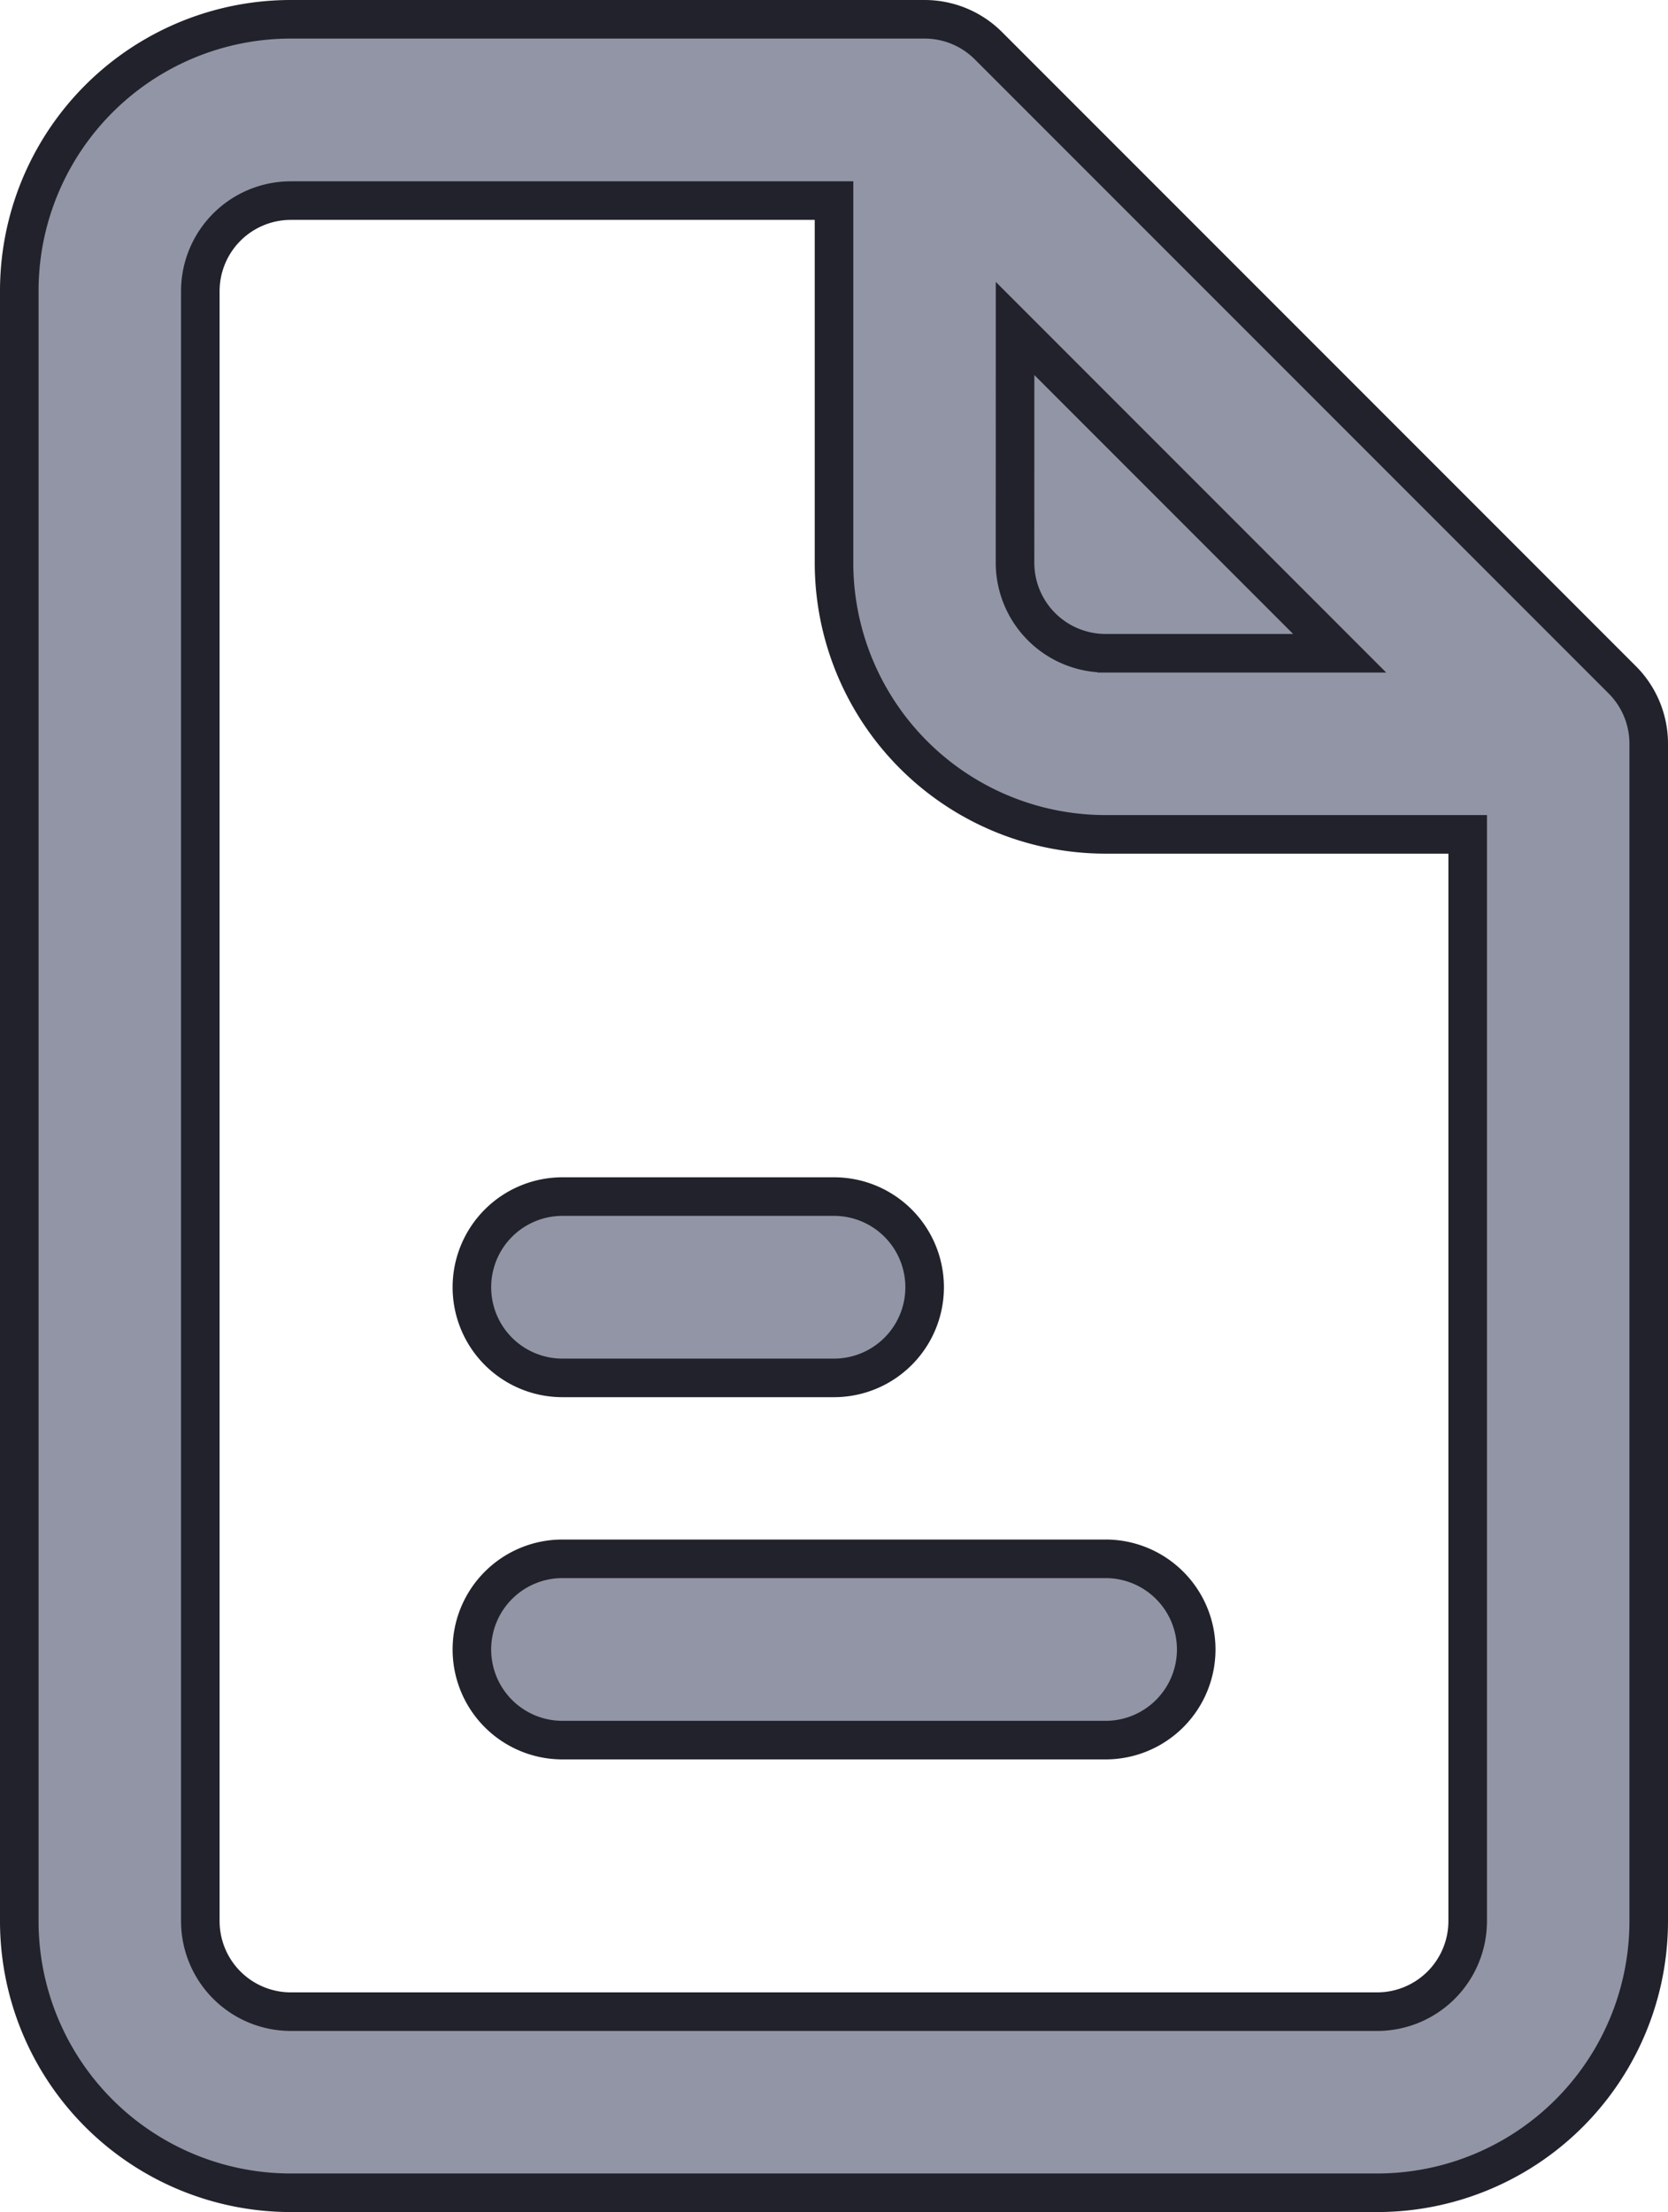 <svg xmlns="http://www.w3.org/2000/svg" width="43.257" height="57.342" viewBox="0 0 43.257 57.342">
  <path id="Path_33408" data-name="Path 33408" d="M230.738,786.257a2.348,2.348,0,0,1,2.348-2.348h14.086a2.348,2.348,0,0,1,0,4.7H233.086A2.348,2.348,0,0,1,230.738,786.257Zm0-9.39a2.349,2.349,0,0,1,2.348-2.348h7.043a2.348,2.348,0,0,1,0,4.7h-7.043A2.348,2.348,0,0,1,230.738,776.866ZM219,751.043A7.042,7.042,0,0,1,226.043,744h16.433a2.341,2.341,0,0,1,1.66.688l16.433,16.433a2.341,2.341,0,0,1,.688,1.66V793.3a7.042,7.042,0,0,1-7.043,7.043H226.043A7.042,7.042,0,0,1,219,793.3Zm25.824.972,8.418,8.419h-6.071a2.348,2.348,0,0,1-2.348-2.348ZM226.043,748.7a2.348,2.348,0,0,0-2.348,2.348V793.3a2.348,2.348,0,0,0,2.348,2.348h28.171a2.348,2.348,0,0,0,2.348-2.348V765.129h-9.39a7.042,7.042,0,0,1-7.043-7.043V748.7Z" transform="translate(-218.5 -743.5)" fill="#9295a5" stroke="#21222b" stroke-width="1"/>
</svg>

